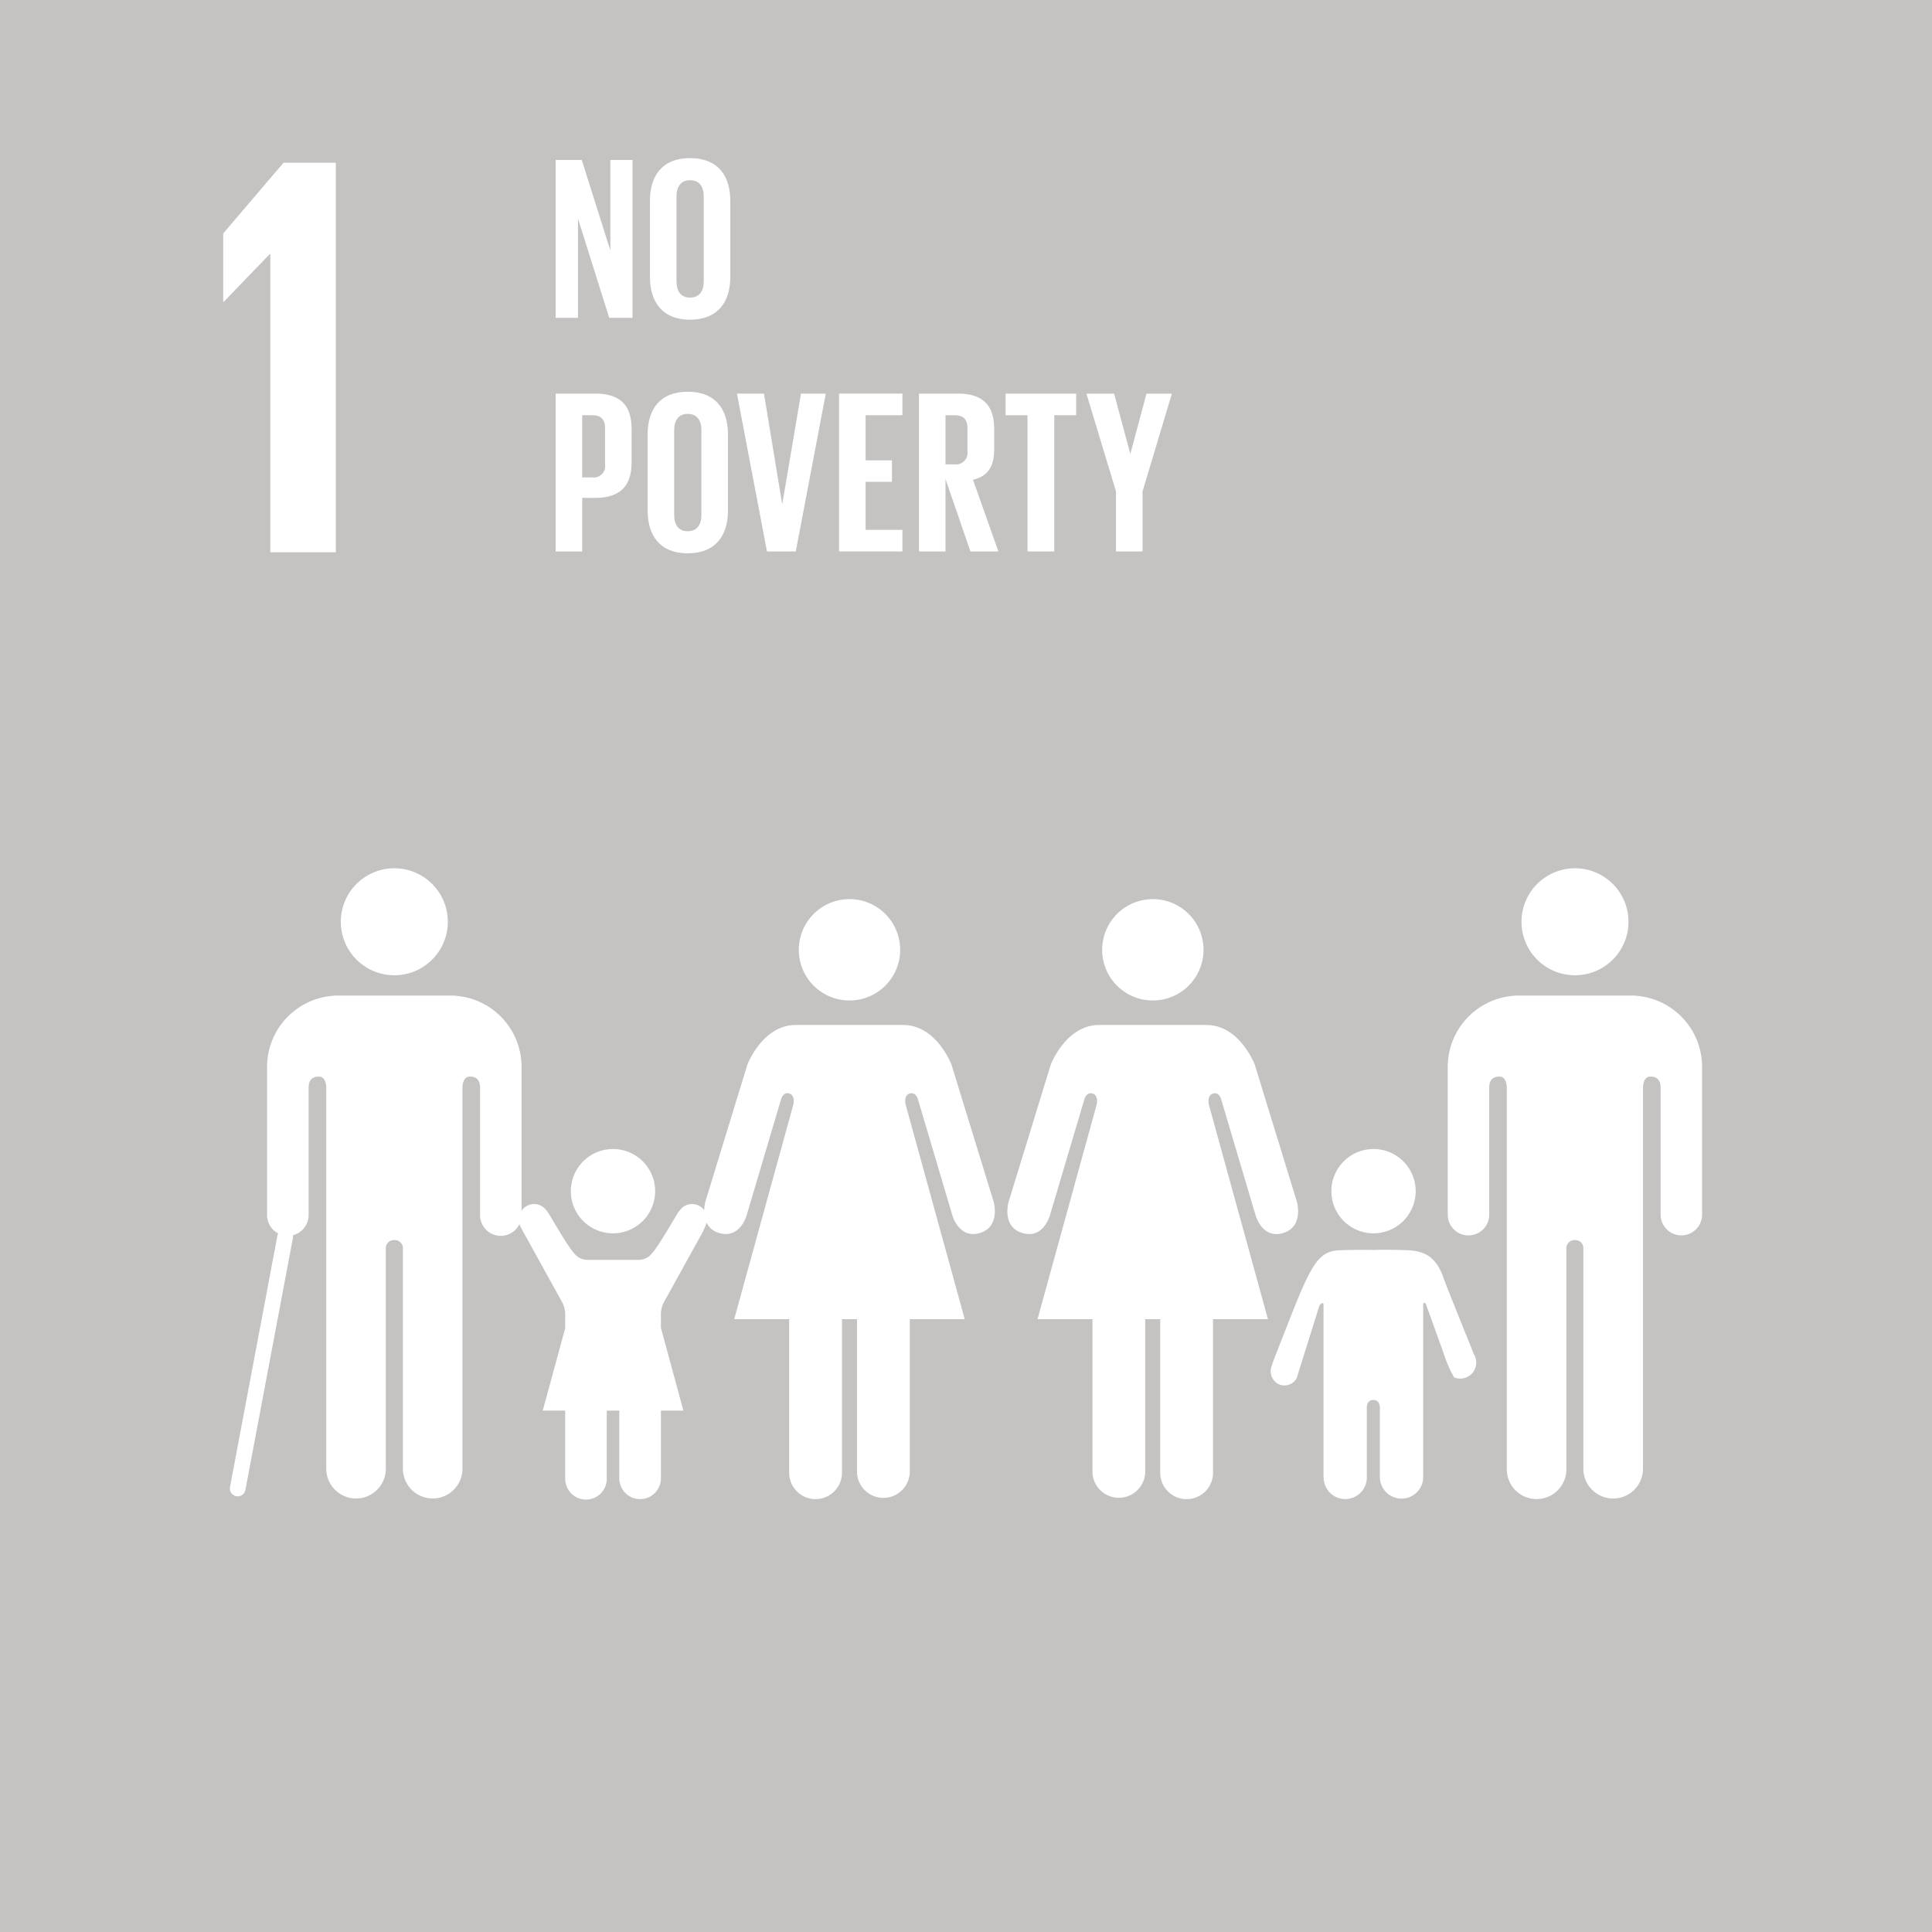 <svg id="Layer_1" data-name="Layer 1" xmlns="http://www.w3.org/2000/svg" viewBox="0 0 160.922 160.928"><defs><style>.cls-1{fill:#c5c2c2;}.cls-2{fill:#fff;}</style></defs><rect class="cls-1" width="160.922" height="160.928"/><polygon class="cls-2" points="22.468 21.165 22.516 21.165 22.516 46.002 27.97 46.002 27.97 13.555 23.614 13.555 18.591 19.442 18.591 25.135 18.639 25.135 22.468 21.165"/><path class="cls-2" d="M348.405,421.4a4.456,4.456,0,1,0-4.458-4.455A4.452,4.452,0,0,0,348.405,421.4Z" transform="translate(-217.217 -340.167)"/><path class="cls-2" d="M353.606,423.117a2.826,2.826,0,0,0-.339-.027H343.53a2.618,2.618,0,0,0-.326.027,5.94,5.94,0,0,0-5.4,5.917v12.349a1.727,1.727,0,0,0,3.453,0V430.777c0-.4.11-.937.842-.937.5,0,.607.534.624.873V462.5a2.481,2.481,0,1,0,4.961,0V444.184a.683.683,0,0,1,.716-.728h0a.673.673,0,0,1,.7.728V462.5a2.483,2.483,0,0,0,4.966,0v-31.79c.019-.339.123-.873.626-.873.728,0,.843.539.843.937v10.606a1.727,1.727,0,0,0,3.453,0V429.034A5.937,5.937,0,0,0,353.606,423.117Z" transform="translate(-217.217 -340.167)"/><path class="cls-2" d="M313.24,423.5a4.221,4.221,0,1,0-4.22-4.219A4.214,4.214,0,0,0,313.24,423.5Z" transform="translate(-217.217 -340.167)"/><path class="cls-2" d="M318.259,431.249c.552-.159.7.574.7.574l2.827,9.528s.538,2.043,2.3,1.52,1.151-2.615,1.151-2.615l-3.507-11.416s-1.253-3.3-4.028-3.3H308.77c-2.775,0-4.031,3.3-4.031,3.3l-3.507,11.416s-.625,2.093,1.151,2.615,2.3-1.52,2.3-1.52l2.828-9.528s.153-.733.7-.574.345.942.345.942l-4.922,17.855h4.577v12.79a2.2,2.2,0,0,0,4.394,0v-12.79h1.249v12.79a2.2,2.2,0,0,0,4.4,0v-12.79h4.575l-4.918-17.855S317.709,431.407,318.259,431.249Z" transform="translate(-217.217 -340.167)"/><path class="cls-2" d="M287.972,423.5a4.221,4.221,0,1,0-4.219-4.219A4.217,4.217,0,0,0,287.972,423.5Z" transform="translate(-217.217 -340.167)"/><path class="cls-2" d="M296.468,428.84s-1.25-3.3-4.027-3.3H283.5c-2.773,0-4.031,3.3-4.031,3.3l-3.5,11.416a3.176,3.176,0,0,0-.1.705,1.255,1.255,0,0,0-2.078.094l-.014-.008c-.1.089-1.742,3.007-2.283,3.548a1.418,1.418,0,0,1-1.084.512h-4.255a1.415,1.415,0,0,1-1.084-.512c-.548-.541-2.18-3.459-2.285-3.548l-.01.008a1.285,1.285,0,0,0-1.084-.6,1.258,1.258,0,0,0-1.032.563V429.034a5.939,5.939,0,0,0-5.4-5.917,2.652,2.652,0,0,0-.327-.027h-9.737a2.809,2.809,0,0,0-.339.027,5.94,5.94,0,0,0-5.394,5.917v12.349a1.722,1.722,0,0,0,.929,1.521.638.638,0,0,0-.062.153l-3.956,20.969a.654.654,0,0,0,.521.764.728.728,0,0,0,.122.011.652.652,0,0,0,.64-.532l3.956-20.97a.622.622,0,0,0,0-.247,1.725,1.725,0,0,0,1.309-1.669V430.777c0-.4.115-.937.843-.937.5,0,.606.534.628.873V462.5a2.48,2.48,0,1,0,4.96,0V444.184a.679.679,0,0,1,.708-.728h0a.682.682,0,0,1,.716.728V462.5a2.48,2.48,0,1,0,4.96,0v-31.79c.015-.339.128-.873.626-.873.732,0,.841.539.841.937v10.606a1.724,1.724,0,0,0,3.28.743c.027.093.051.167.051.167l3.54,6.406a2.263,2.263,0,0,1,.217.845v1.26l-1.867,6.858h1.867V463.3h.007a1.729,1.729,0,1,0,3.457,0v-5.429a1.2,1.2,0,0,1,0-.209H268.8a1.2,1.2,0,0,1,0,.209V463.3a1.733,1.733,0,0,0,3.466,0v-5.638h1.873l-1.873-6.9v-1.221a2.287,2.287,0,0,1,.214-.845l3.272-5.914s.21-.446.325-.769a1.591,1.591,0,0,0,1.043.855c1.766.523,2.3-1.52,2.3-1.52l2.828-9.528s.153-.733.7-.574.344.942.344.942l-4.92,17.855h4.576v12.79a2.2,2.2,0,0,0,4.4,0v-12.79H288.6v12.79a2.2,2.2,0,0,0,4.395,0v-12.79h4.577l-4.917-17.855s-.209-.784.34-.942.706.574.706.574l2.826,9.528s.538,2.043,2.3,1.52,1.151-2.615,1.151-2.615Z" transform="translate(-217.217 -340.167)"/><path class="cls-2" d="M331.623,442.894a3.511,3.511,0,1,0-3.512-3.514A3.508,3.508,0,0,0,331.623,442.894Z" transform="translate(-217.217 -340.167)"/><path class="cls-2" d="M339.946,452.879c-.043-.135-2.236-5.513-2.494-6.268-.792-2.312-2.233-2.292-3.621-2.33s-2.219,0-2.219,0-.886-.036-2.719.018-2.408,1-4.426,6.188c-.288.748-1.263,3.168-1.276,3.313l.013,0a1.219,1.219,0,0,0,.512,1.661,1.171,1.171,0,0,0,1.5-.49l1.909-6.087s.331-.408.331.013v14.331h.009a1.8,1.8,0,1,0,3.6,0v-5.655s-.1-.8.54-.8.545.8.545.8v5.655a1.806,1.806,0,0,0,3.611,0V448.9c0-.421.222-.12.222-.12l1.5,4.168a9.982,9.982,0,0,0,.85,1.945,1.33,1.33,0,0,0,1.74-.72,1.313,1.313,0,0,0-.142-1.281Z" transform="translate(-217.217 -340.167)"/><path class="cls-2" d="M250.054,421.4a4.456,4.456,0,1,0-4.449-4.455A4.459,4.459,0,0,0,250.054,421.4Z" transform="translate(-217.217 -340.167)"/><path class="cls-2" d="M268.273,442.894a3.511,3.511,0,1,0-3.509-3.514A3.508,3.508,0,0,0,268.273,442.894Z" transform="translate(-217.217 -340.167)"/><path class="cls-2" d="M265.359,358.378v8.262H263.5V353.491h2.173l2.384,7.544v-7.544H269.9V366.64h-1.939Z" transform="translate(-217.217 -340.167)"/><path class="cls-2" d="M271.353,363.246v-6.362c0-2.055,1.009-3.548,3.336-3.548,2.347,0,3.356,1.493,3.356,3.548v6.362c0,2.036-1.009,3.549-3.356,3.549C272.362,366.8,271.353,365.282,271.353,363.246Zm4.481.349v-7.059c0-.8-.349-1.358-1.145-1.358-.775,0-1.125.562-1.125,1.358V363.6c0,.795.35,1.357,1.125,1.357C275.485,364.952,275.834,364.39,275.834,363.6Z" transform="translate(-217.217 -340.167)"/><path class="cls-2" d="M263.5,372.95h3.278c2.231,0,3.045,1.105,3.045,2.948v2.773c0,1.842-.814,2.967-3.045,2.967h-1.067V386.1H263.5Zm2.211,1.8v5.178h.815a.95.95,0,0,0,1.086-1.086V375.82c0-.718-.33-1.067-1.086-1.067Z" transform="translate(-217.217 -340.167)"/><path class="cls-2" d="M271.16,382.705v-6.362c0-2.055,1.009-3.548,3.336-3.548,2.347,0,3.355,1.493,3.355,3.548v6.362c0,2.036-1.008,3.549-3.355,3.549C272.169,386.254,271.16,384.741,271.16,382.705Zm4.48.349V376c0-.8-.348-1.358-1.144-1.358-.776,0-1.125.562-1.125,1.358v7.059c0,.8.349,1.357,1.125,1.357C275.292,384.411,275.64,383.849,275.64,383.054Z" transform="translate(-217.217 -340.167)"/><path class="cls-2" d="M286,372.95,283.5,386.1h-2.4l-2.5-13.149h2.25l1.512,9.173h.019l1.552-9.173Z" transform="translate(-217.217 -340.167)"/><path class="cls-2" d="M287.106,372.95h5.276v1.8h-3.065v3.763h2.193V380.3h-2.193v4h3.065v1.8h-5.276Z" transform="translate(-217.217 -340.167)"/><path class="cls-2" d="M295.971,380.067V386.1H293.76V372.95h3.22c2.231,0,3.045,1.105,3.045,2.948v1.687c0,1.416-.5,2.25-1.765,2.541l2.115,5.973h-2.328Zm0-5.314v4.092h.738a.957.957,0,0,0,1.086-1.086V375.82c0-.718-.329-1.067-1.086-1.067Z" transform="translate(-217.217 -340.167)"/><path class="cls-2" d="M300.977,372.95h5.877v1.8h-1.823V386.1H302.8V374.753h-1.824Z" transform="translate(-217.217 -340.167)"/><path class="cls-2" d="M312.383,381.1v5h-2.211v-5l-2.463-8.145h2.307l1.339,4.984h.02l1.338-4.984h2.114Z" transform="translate(-217.217 -340.167)"/></svg>